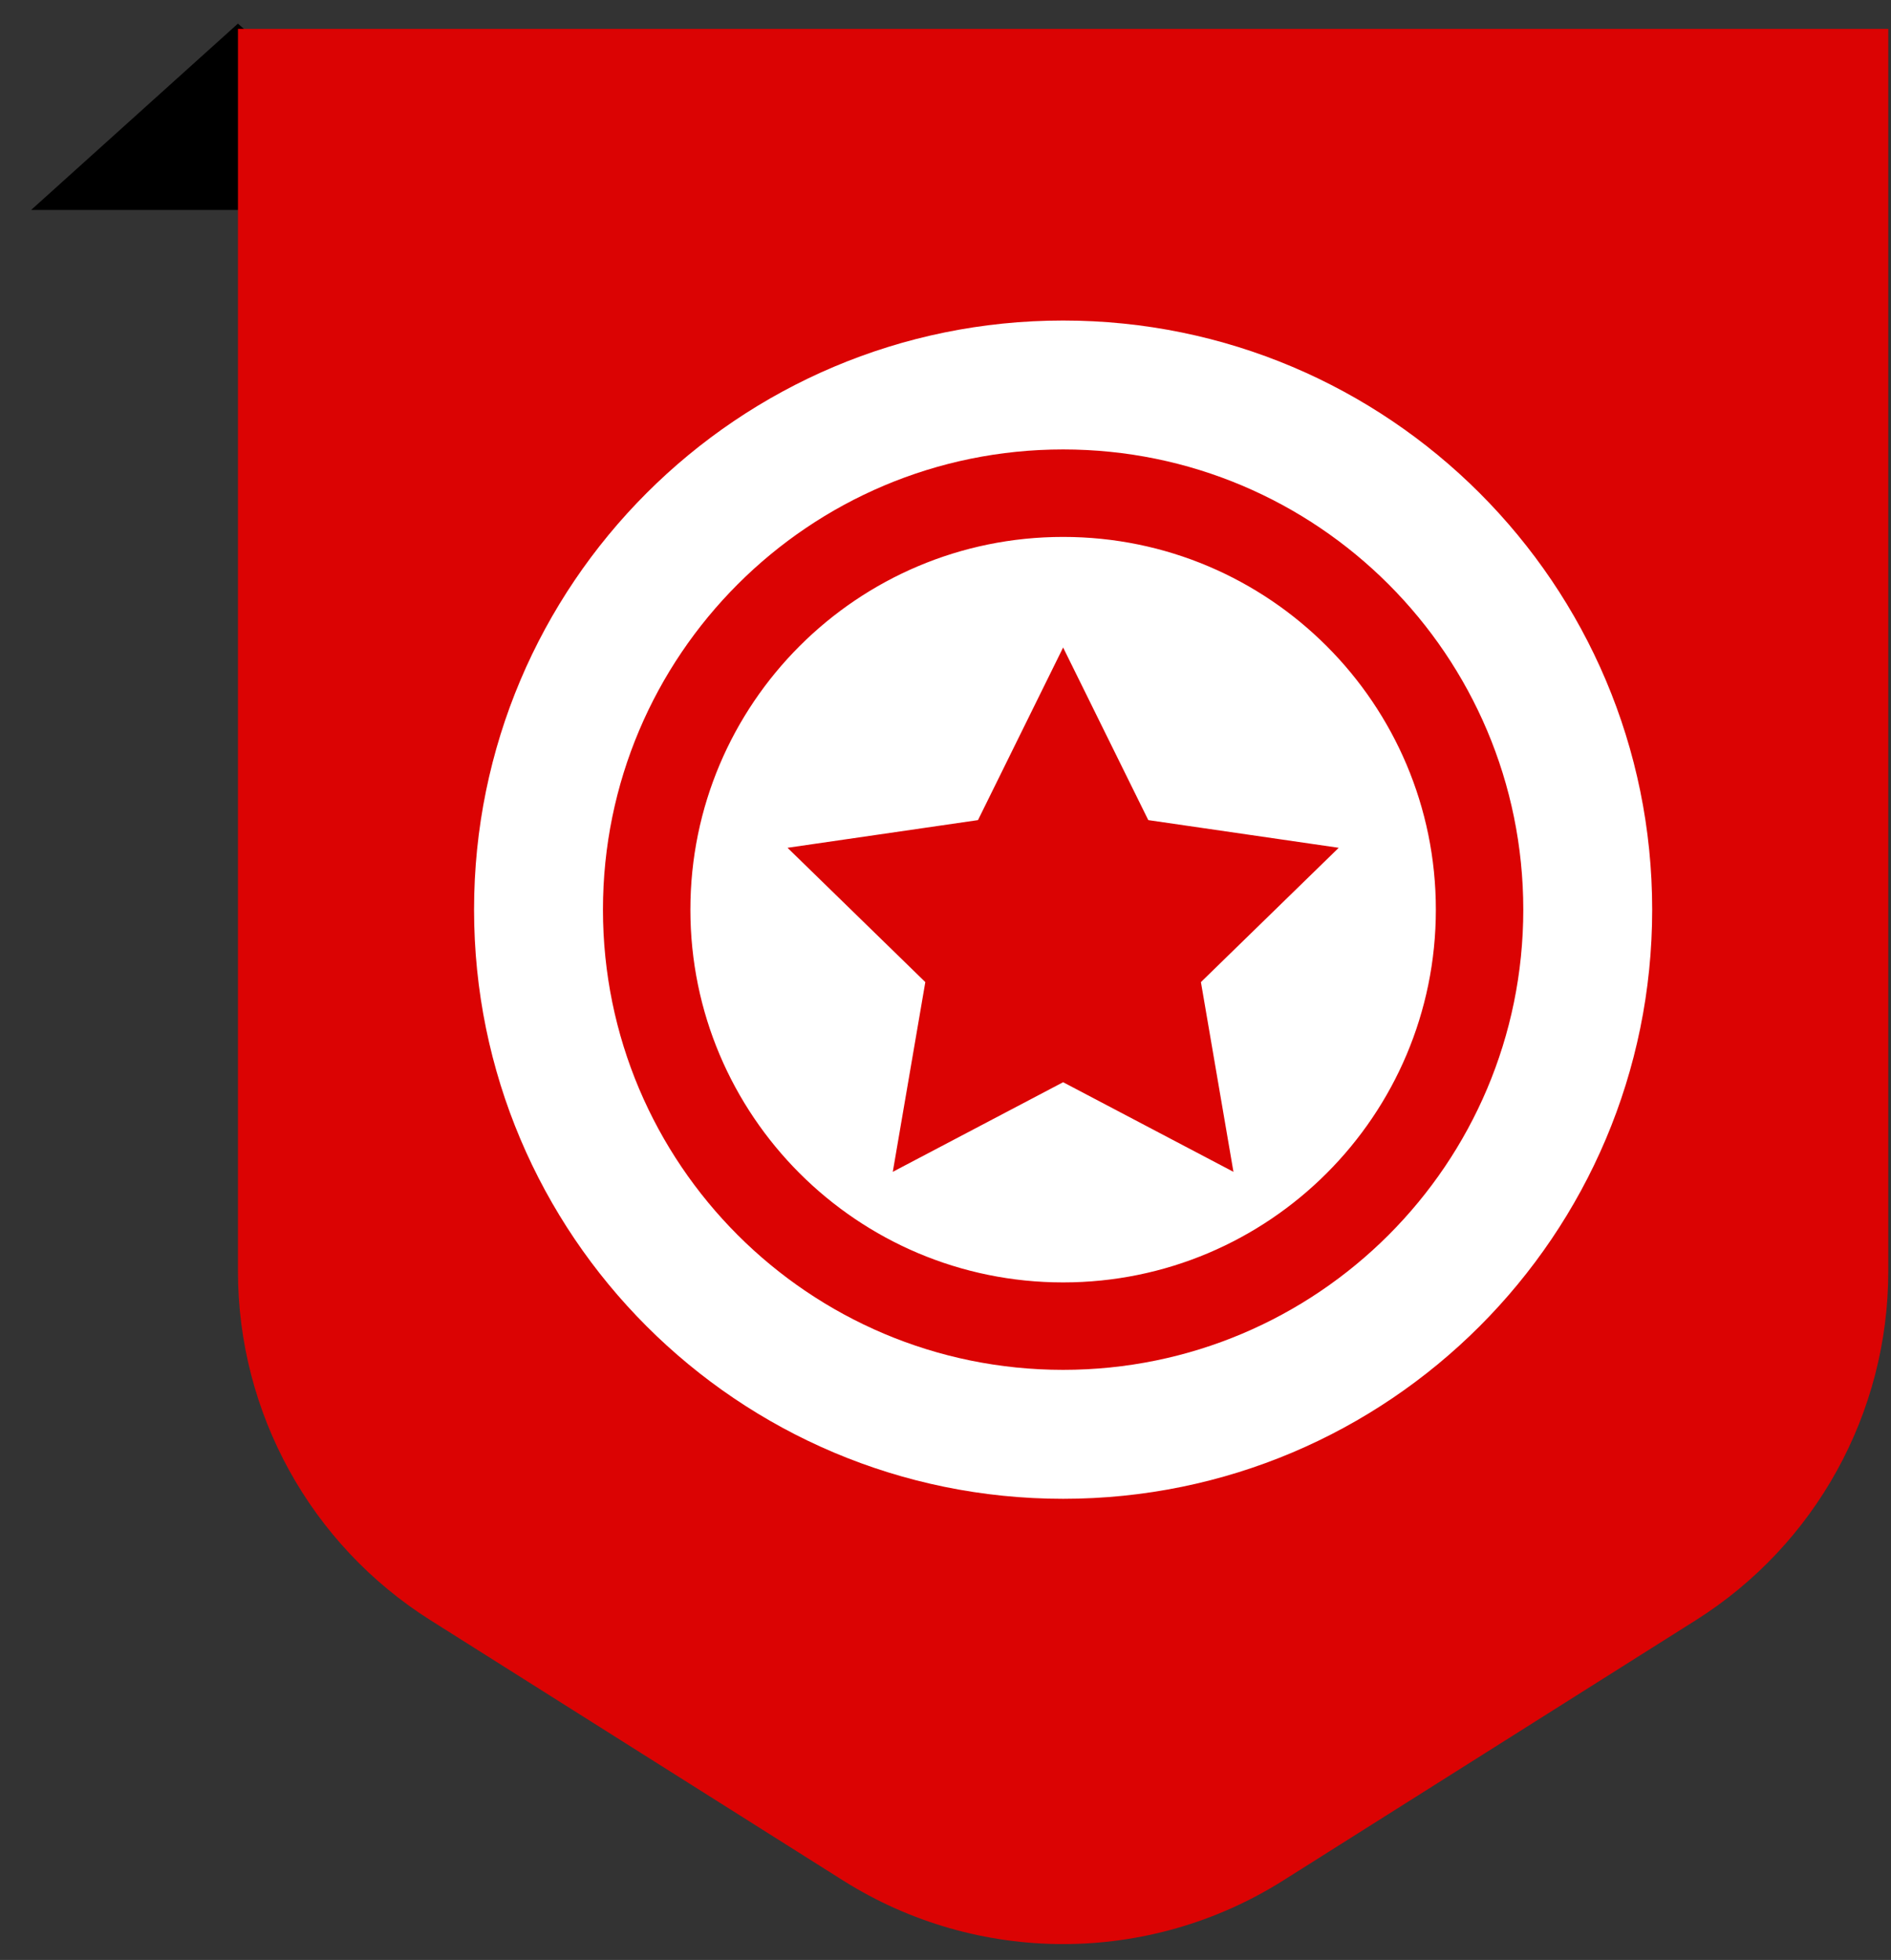 <?xml version="1.0" encoding="UTF-8"?>
<svg width="55px" height="57px" viewBox="0 0 55 57" version="1.1" xmlns="http://www.w3.org/2000/svg" xmlns:xlink="http://www.w3.org/1999/xlink">
    <rect x="0" y="0" width="55" height="57" fill="#333333" stroke="none"/>
    <!-- Generator: Sketch 52.5 (67469) - http://www.bohemiancoding.com/sketch -->
    <title>Group</title>
    <desc>Created with Sketch.</desc>
    <g id="new" stroke="none" stroke-width="1" fill="none" fill-rule="evenodd">
        <g id="Dashboard" transform="translate(-541, -384)">
            <g id="Group" transform="translate(541, 384)">
                <polygon id="Triangle-Copy" fill="#000000" fill-rule="nonzero" transform="translate(6.921, 3.396) scale(1, -1) rotate(90) translate(-6.921, -3.396) " points="9.631 3.396 4.211 9.412 4.211 -2.62"></polygon>
                <path d="M23.733,5.783 L59.864,5.783 L59.864,53.783 L23.733,53.783 C19.613,53.783 15.781,51.669 13.584,48.184 L6.015,36.184 C3.548,32.273 3.548,27.292 6.015,23.381 L13.584,11.381 C15.781,7.896 19.613,5.783 23.733,5.783 Z" id="Rectangle-Copy-10" fill="#DB0303" fill-rule="nonzero" transform="translate(30.921, 29.783) scale(1, -1) rotate(90) translate(-30.921, -29.783) "></path>
                <path d="M30.921,43.589 C21.459,43.589 13.788,35.918 13.788,26.455 C13.788,16.993 21.459,9.322 30.921,9.322 C40.383,9.322 48.054,16.993 48.054,26.455 C48.054,35.918 40.383,43.589 30.921,43.589 Z M30.921,37.296 C24.934,37.296 20.08,32.442 20.08,26.456 C20.08,20.469 24.934,15.615 30.921,15.615 C36.908,15.615 41.762,20.469 41.762,26.456 C41.762,32.442 36.908,37.296 30.921,37.296 Z M30.921,39.839 C38.313,39.839 44.305,33.847 44.305,26.456 C44.305,19.064 38.313,13.071 30.921,13.071 C23.529,13.071 17.537,19.064 17.537,26.456 C17.537,33.847 23.529,39.839 30.921,39.839 Z M30.921,18.831 L28.445,23.851 L22.905,24.656 L26.913,28.562 L25.967,34.08 L30.921,31.474 L35.875,34.08 L34.929,28.562 L38.937,24.656 L33.398,23.851 L30.921,18.831 Z" id="Combined-Shape-Copy-6" fill="#FFFFFF"></path>
            </g>
        </g>
    </g>
</svg>